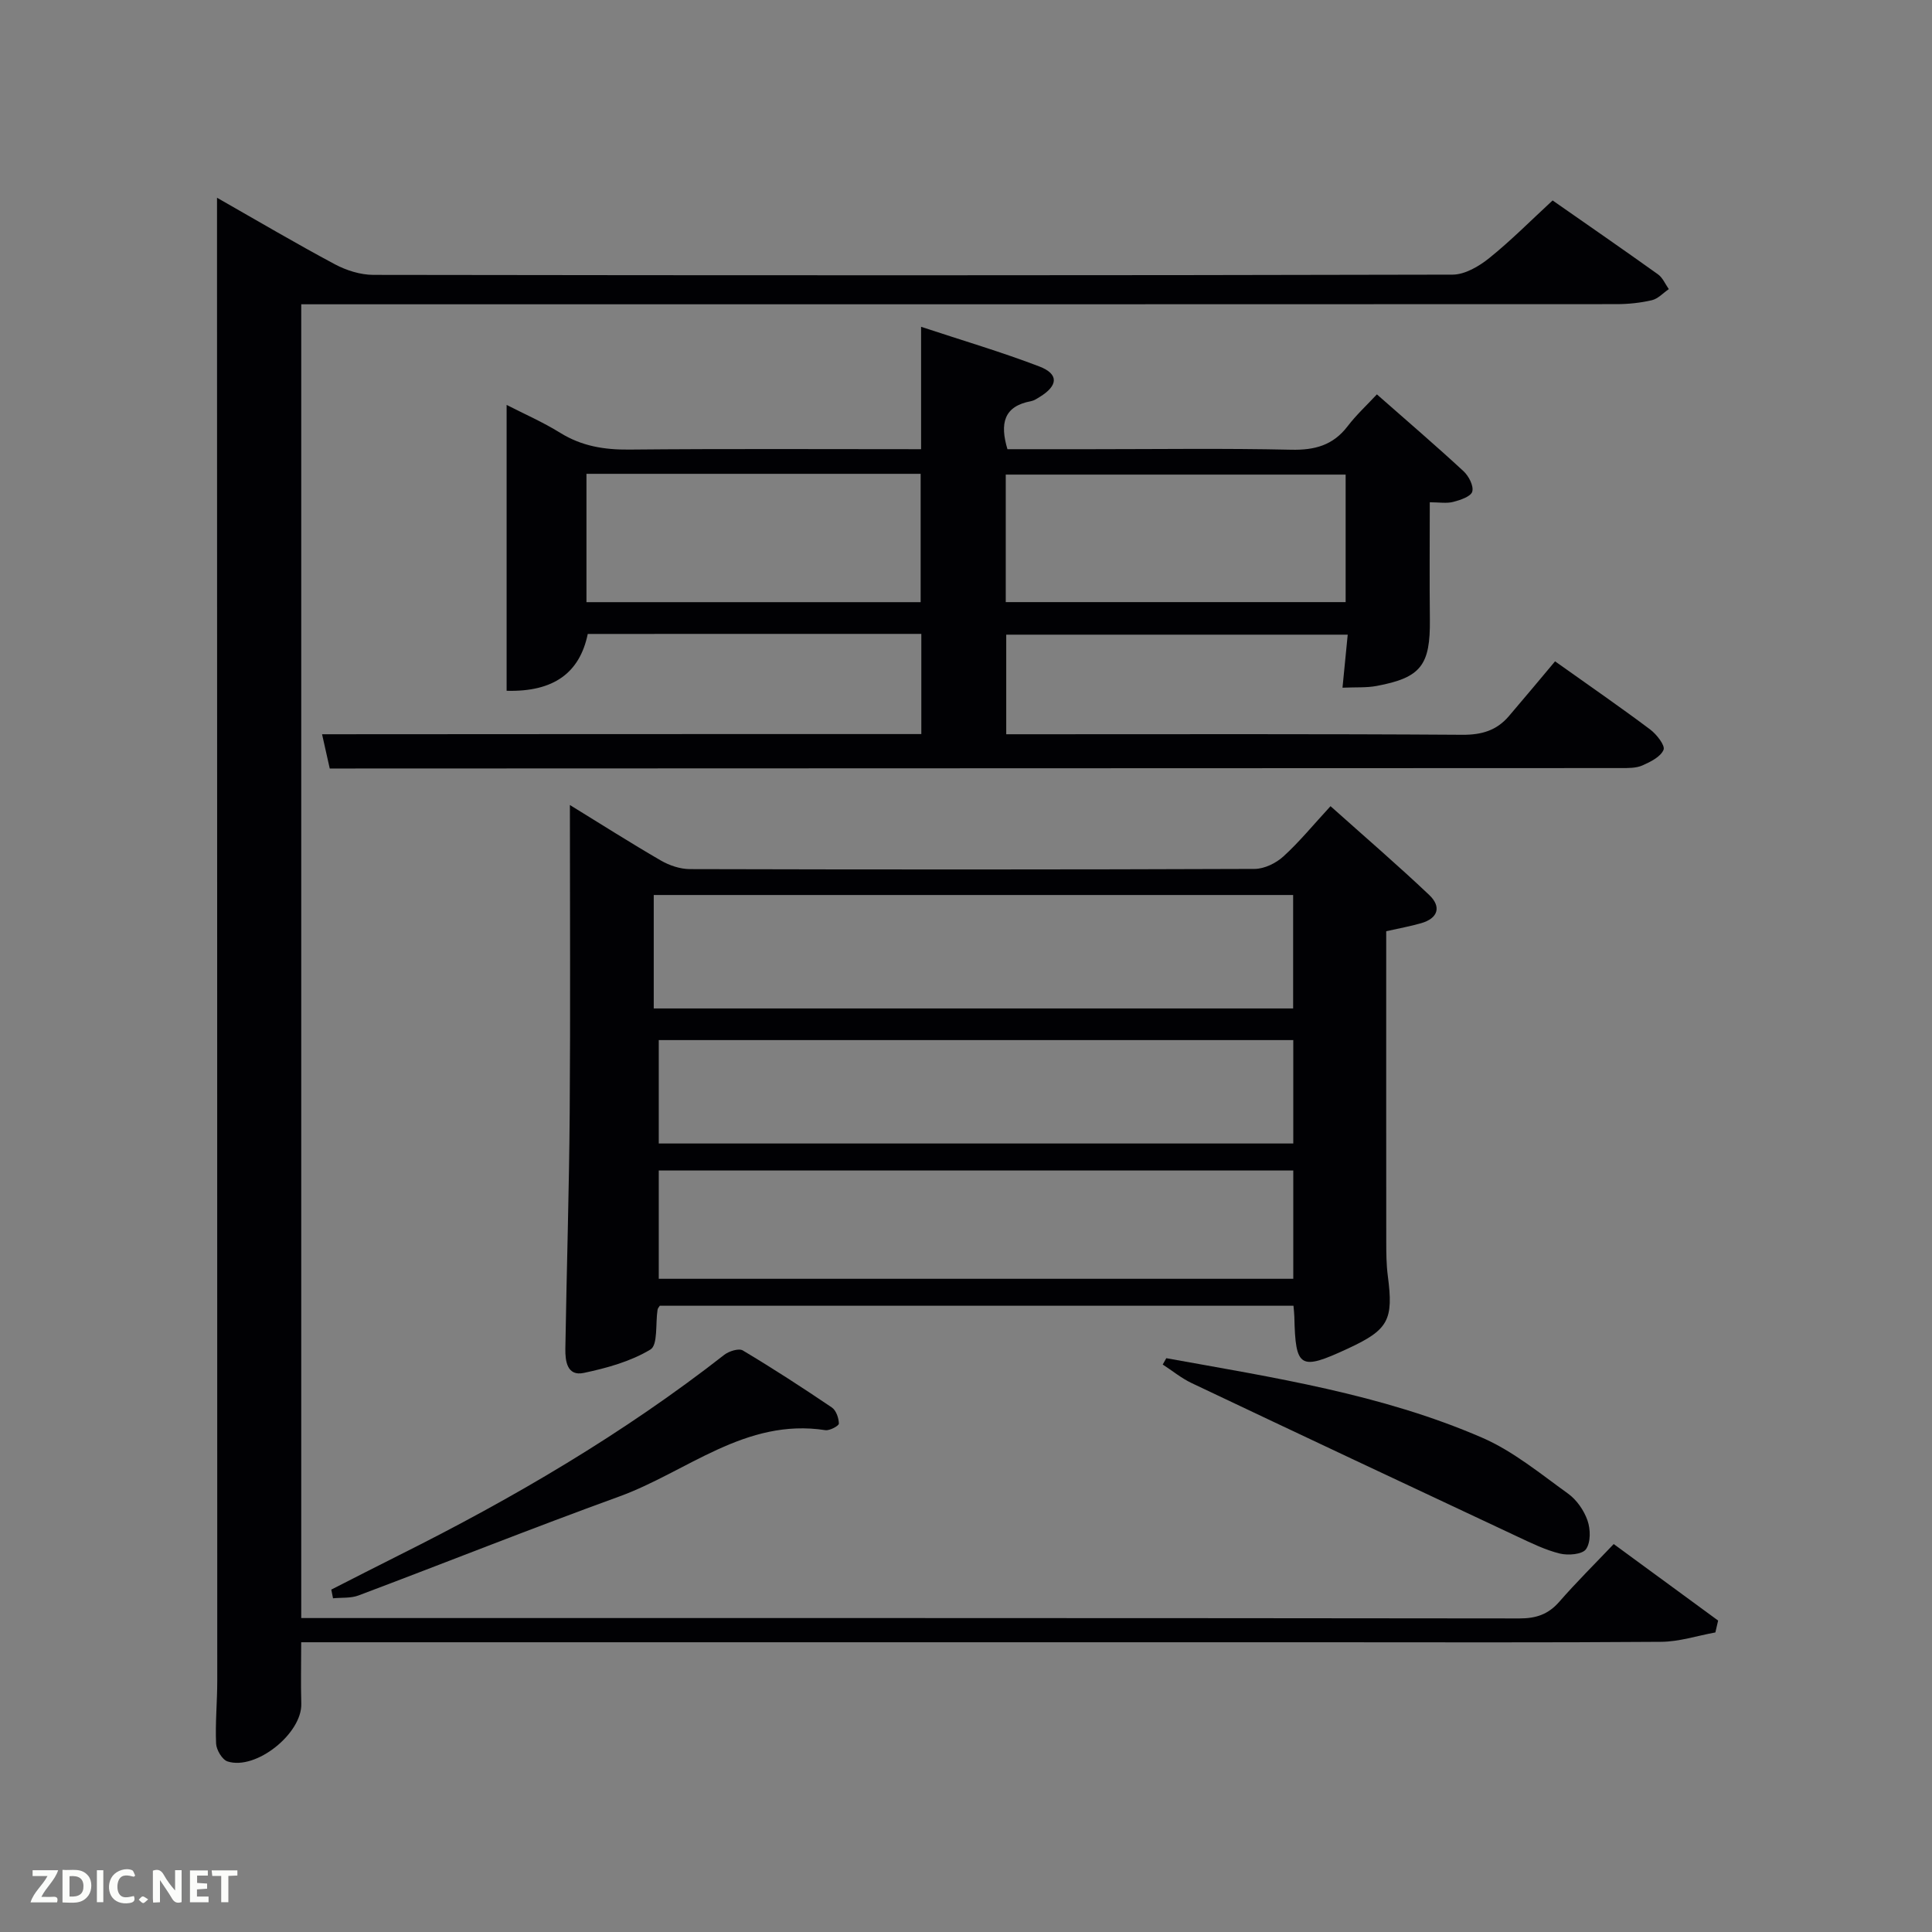 <svg enable-background="new 0 0 400 400" viewBox="0 0 400 400" xmlns="http://www.w3.org/2000/svg"><rect x="0" y="0" width="400" height="400" fill="#808080" stroke="none"/><path d="m44.93 40.94c8.57 4.88 16.41 9.51 24.43 13.79 2.37 1.26 5.26 2.17 7.92 2.18 74.49.11 148.98.13 223.47-.05 2.56-.01 5.48-1.73 7.6-3.44 4.51-3.63 8.6-7.77 13.1-11.92 6.86 4.79 14.38 9.98 21.82 15.3.98.7 1.51 2.03 2.24 3.06-1.16.79-2.22 1.99-3.49 2.29-2.39.56-4.91.82-7.37.82-88.64.04-177.3.03-265.95.03-1.99 0-3.97 0-6.33 0v272h5.26c82.32 0 164.64-.02 246.97.08 3.45 0 5.96-.85 8.23-3.45 3.6-4.12 7.49-7.97 11.27-11.95 7.6 5.57 14.61 10.7 21.62 15.84-.19.82-.38 1.64-.57 2.46-3.75.68-7.49 1.92-11.24 1.94-23.66.18-47.33.09-70.99.09-68.16 0-136.32 0-204.47 0-1.96 0-3.93 0-6.09 0 0 4.51-.1 8.62.02 12.72.18 6.14-9.36 13.84-15.26 11.96-1.11-.35-2.32-2.39-2.38-3.7-.19-4.31.24-8.65.24-12.98 0-98.82-.03-197.64-.05-296.46 0-3.27 0-6.52 0-10.61z" fill="#010104"/><path d="m190.75 151.98c0-7.3 0-13.9 0-20.74-23.19 0-46.12 0-69.06.01-1.66 8.04-7.03 12.03-16.8 11.77 0-19.59 0-39.22 0-59.19 3.56 1.83 7.5 3.55 11.11 5.79 4.44 2.75 9.09 3.51 14.24 3.46 19.99-.19 39.98-.08 60.46-.08 0-8.25 0-16.32 0-25.34 8.65 2.86 16.7 5.23 24.5 8.22 4.06 1.56 3.88 3.97.05 6.31-.57.35-1.16.75-1.79.87-5.68 1.05-6.46 4.65-4.88 9.94h17.23c13.83 0 27.67-.2 41.5.11 4.87.11 8.67-.9 11.69-4.85 1.8-2.36 4.02-4.4 6.07-6.61 6.27 5.52 12.2 10.6 17.93 15.9 1.08 1 2.14 3.03 1.82 4.22-.27 1.02-2.46 1.76-3.93 2.14-1.38.36-2.92.08-4.87.08 0 8.33-.07 16.29.02 24.25.1 9.49-1.83 12.06-11.03 13.78-2.07.39-4.24.24-7.06.36.38-3.84.71-7.21 1.08-10.98-23.6 0-46.98 0-70.7 0v20.62h5.43c29.66 0 59.33-.09 88.99.11 4.01.03 7.1-.89 9.63-3.84 3.25-3.79 6.44-7.63 9.58-11.37 7.59 5.4 13.74 9.64 19.7 14.12 1.33 1 3.13 3.31 2.76 4.2-.61 1.46-2.71 2.5-4.39 3.24-1.3.57-2.93.54-4.41.54-87.99.04-175.99.06-263.98.09-.99 0-1.97 0-3.37 0-.52-2.32-1-4.48-1.59-7.09 41.58-.04 82.65-.04 124.07-.04zm17.48-27.32h70.37c0-9.06 0-17.78 0-26.4-23.64 0-46.89 0-70.37 0zm-86.81-26.56v26.57h69.19c0-9.05 0-17.77 0-26.57-23.18 0-45.98 0-69.19 0z" fill="#010104"/><path d="m287 192.8v7.89c0 18.82-.01 37.64.01 56.47 0 2.33.02 4.68.32 6.98 1.21 9.17.15 11.17-8.29 15.08-9.92 4.6-10.82 4.06-11.06-6.59-.01-.65-.1-1.3-.18-2.29-43.77 0-87.48 0-131.2 0-.16.28-.42.53-.46.82-.45 2.85.1 7.29-1.47 8.24-4.1 2.48-9.04 3.84-13.81 4.85-3.46.73-3.85-2.47-3.81-5.02.26-16.29.78-32.58.9-48.86.16-20.97.04-41.95.04-63.7 6.5 3.99 12.6 7.88 18.85 11.5 1.76 1.02 3.98 1.76 5.99 1.77 38.98.1 77.95.11 116.93-.04 2.02-.01 4.43-1.19 5.96-2.59 3.31-3.01 6.17-6.52 9.75-10.4 7.23 6.46 13.98 12.27 20.43 18.38 2.57 2.44 1.86 4.85-1.71 5.86-2.2.63-4.46 1.04-7.19 1.65zm-19.27 15.99c0-8.16 0-15.76 0-23.49-44.3 0-88.32 0-132.38 0v23.49zm.03 33.55c-44.07 0-87.76 0-131.37 0v22.42h131.37c0-7.51 0-14.78 0-22.42zm0-27c-44.08 0-87.77 0-131.37 0v21.41h131.37c0-7.18 0-14.11 0-21.41z" fill="#010104"/><path d="m68.59 329.11c4.69-2.38 9.36-4.79 14.07-7.14 23.66-11.82 46.39-25.14 67.28-41.46.97-.76 3.01-1.41 3.84-.92 6.26 3.74 12.4 7.72 18.44 11.81.89.6 1.44 2.19 1.46 3.34.01.46-1.91 1.5-2.8 1.36-16.55-2.57-28.67 8.65-42.71 13.75-18.08 6.56-35.95 13.7-53.94 20.47-1.61.61-3.51.41-5.28.59-.13-.6-.24-1.2-.36-1.8z" fill="#010104"/><path d="m241.47 281.2c22.16 4.01 44.52 7.41 65.37 16.45 6.42 2.78 12.05 7.45 17.81 11.59 1.79 1.29 3.3 3.47 4.03 5.57.63 1.8.68 4.54-.32 5.94-.77 1.08-3.69 1.32-5.4.9-3.02-.74-5.9-2.16-8.74-3.49-22.52-10.56-45.04-21.15-67.51-31.81-2.12-1.01-3.99-2.55-5.98-3.84.25-.45.5-.88.74-1.31z" fill="#010104"/><g fill="#fbfcfa"><path d="m37.59 393.81c-.92.31-1.52.05-2-.78-.7-1.2-1.52-2.34-2.47-3.78v4.59c-.55.03-.95.05-1.41.07-.03-.37-.06-.64-.06-.91 0-1.91 0-3.81 0-5.7 1.13-.41 1.77-.03 2.29.91.62 1.11 1.38 2.14 2.31 3.19v-4.2h1.35v6.61z"/><path d="m12.94 393.88v-6.75c1.9.19 3.93-.54 5.37 1.29.8 1.01.78 2.88.03 3.97-1.37 1.97-3.4 1.51-5.4 1.49m1.45-1.22c2.04.12 2.92-.58 2.89-2.21-.03-1.51-.98-2.19-2.89-2z"/><path d="m11.81 393.87h-5.49c.68-2.18 2.47-3.48 3.51-5.45h-3.08v-1.21h5.29c-.71 2.13-2.44 3.48-3.47 5.51.86 0 1.63.04 2.39-.01.79-.05 1.14.21.85 1.16"/><path d="m39.33 393.86v-6.61h3.7v1.07h-2.22v1.52c.68.04 1.34.09 2.07.13v1.07c-.72.05-1.38.09-2.1.14v1.48h2.4v1.19h-3.85z"/><path d="m27.71 388.56c-1.15-.3-2.46-.61-3.1.64-.37.73-.41 1.93-.06 2.67.63 1.35 1.99.93 3.17.68.35.94-.01 1.32-.93 1.46-1.62.25-3.05-.27-3.76-1.48-.72-1.24-.6-3.03.31-4.17.88-1.11 2.71-1.7 4-1.16.32.13.44.74.65 1.12-.1.08-.19.16-.28.24"/><path d="m49.15 387.24v1.07c-.59.02-1.17.05-1.87.08v5.44h-1.48v-5.44h-1.85c-.05-.4-.08-.73-.13-1.15z"/><path d="m20.06 387.21h1.33v6.62h-1.33z"/><path d="m30.68 393.25c-.49.38-.8.79-1.05.76-.32-.05-.6-.45-.9-.7.26-.24.51-.64.8-.67.29-.04.62.3 1.15.61"/></g></svg>